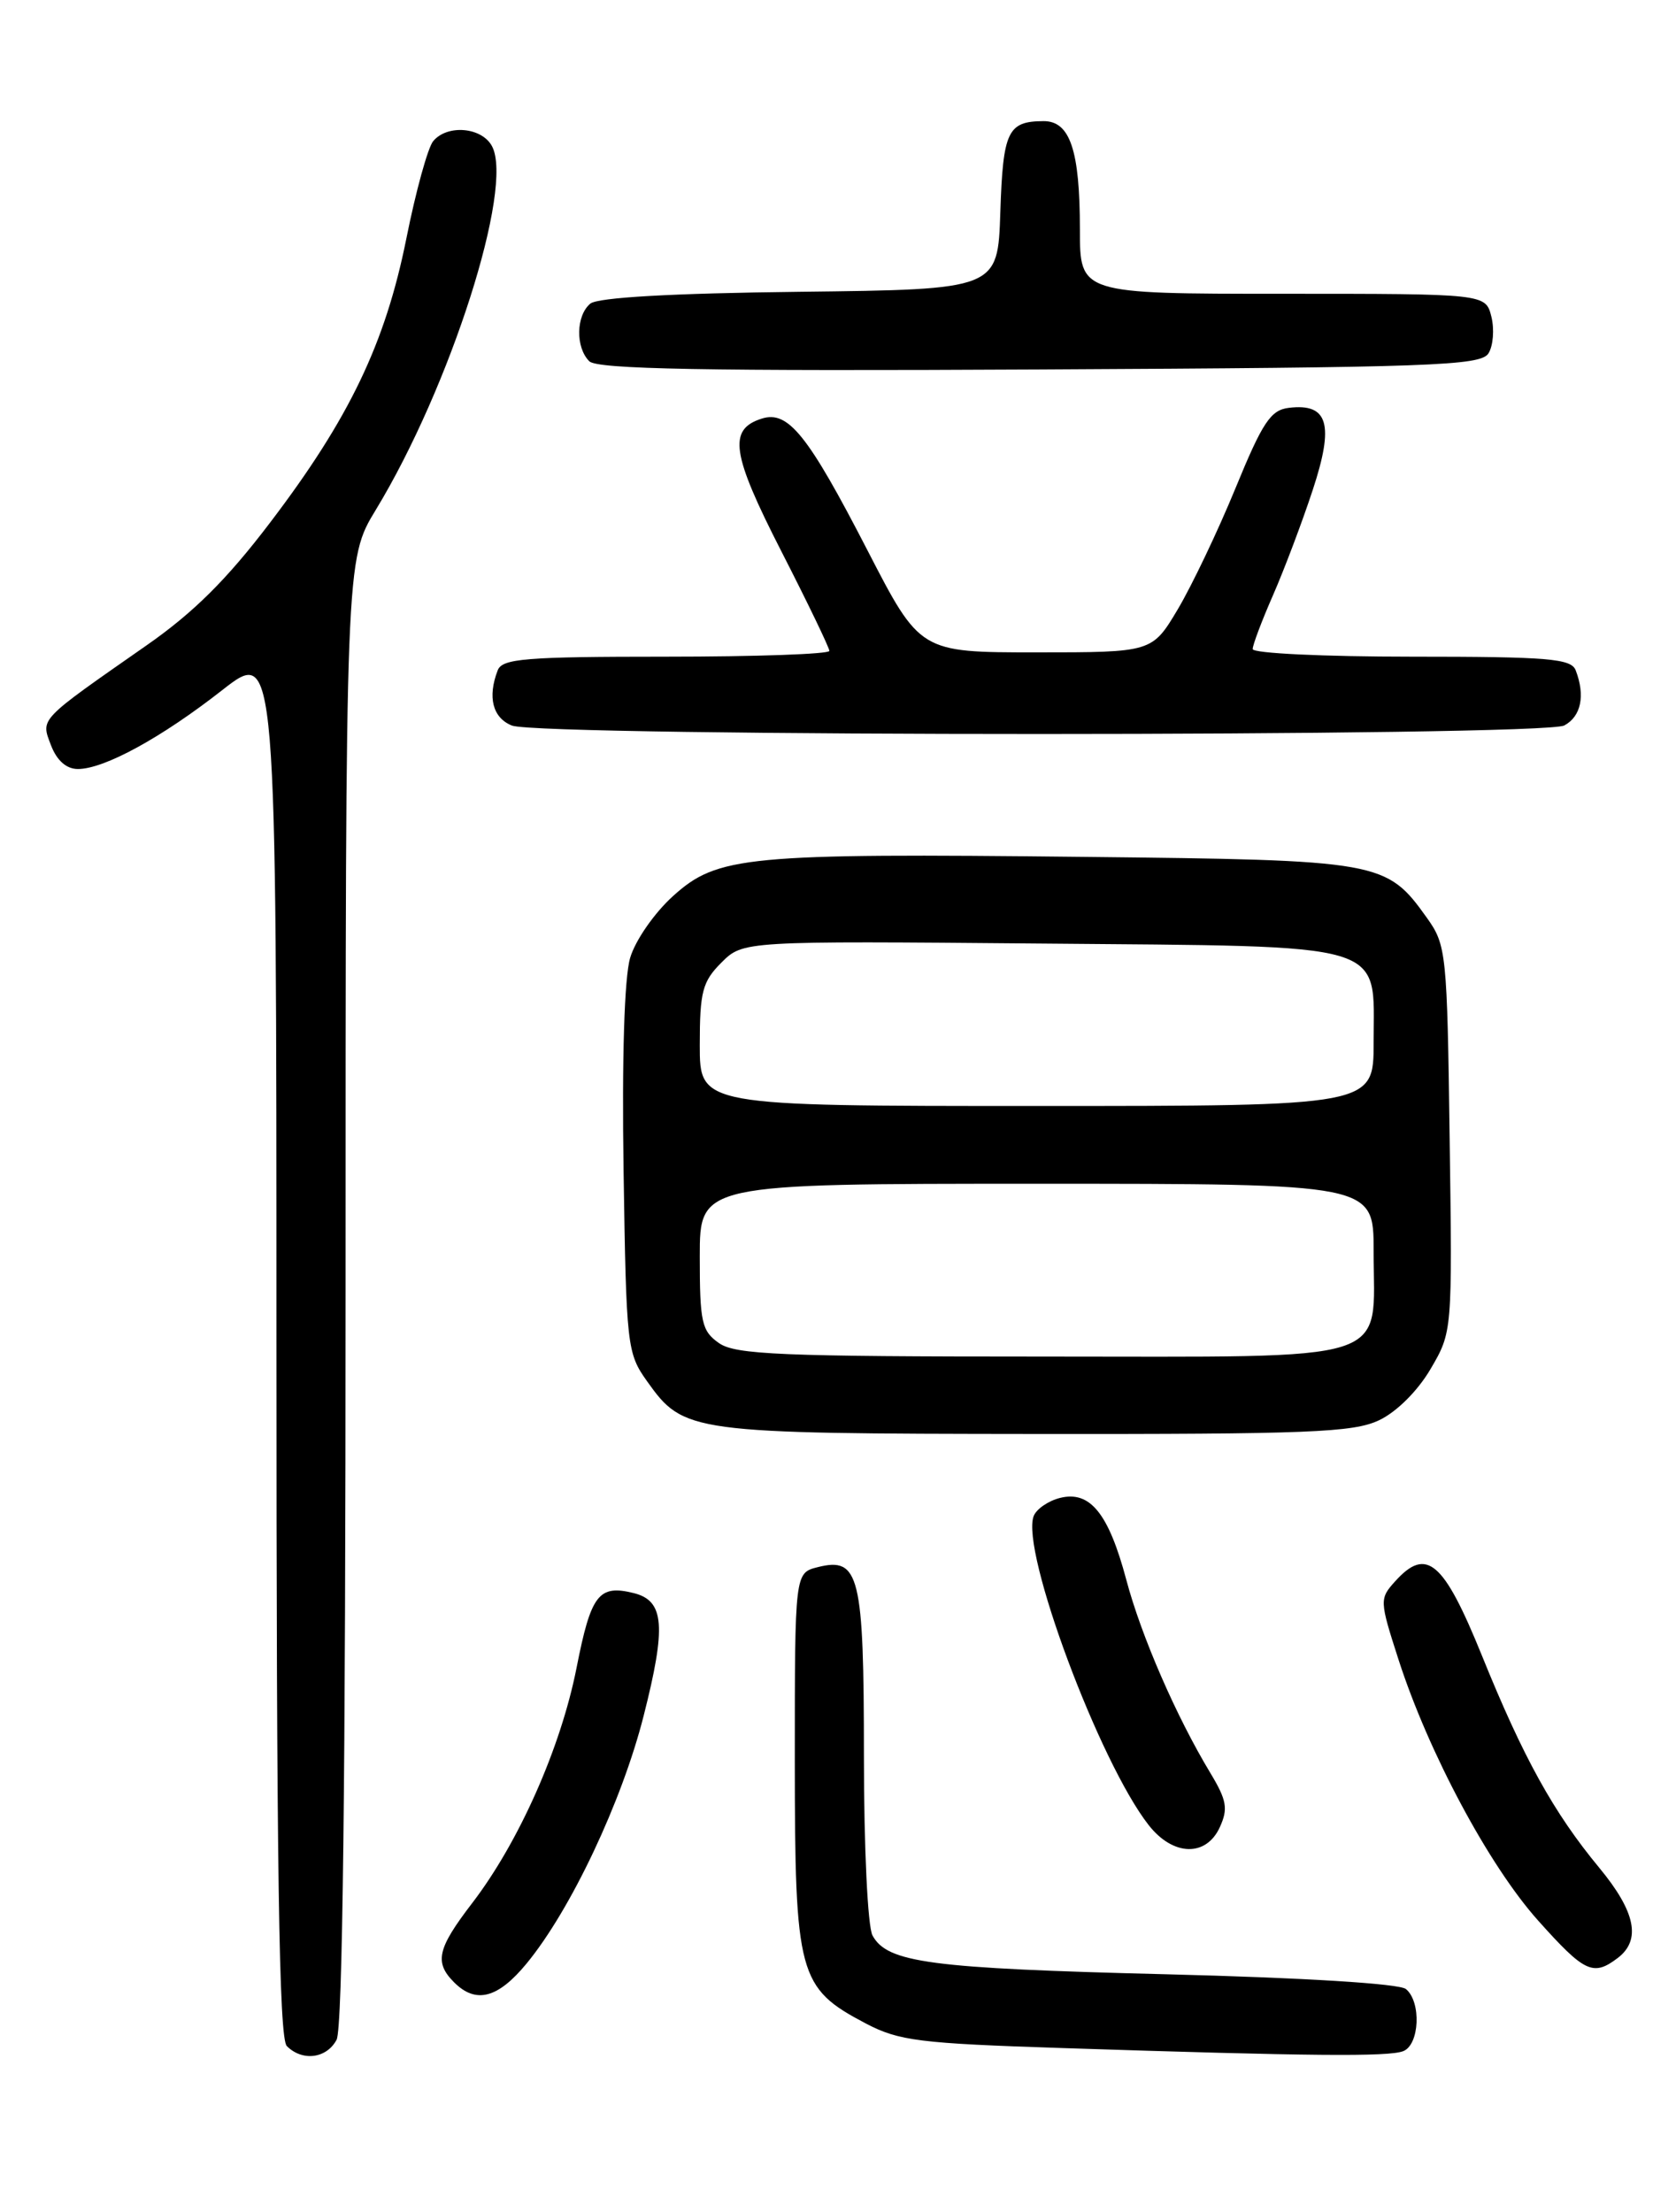 <?xml version="1.0" encoding="UTF-8" standalone="no"?>
<!DOCTYPE svg PUBLIC "-//W3C//DTD SVG 1.1//EN" "http://www.w3.org/Graphics/SVG/1.1/DTD/svg11.dtd" >
<svg xmlns="http://www.w3.org/2000/svg" xmlns:xlink="http://www.w3.org/1999/xlink" version="1.1" viewBox="0 0 194 256">
 <g >
 <path fill="currentColor"
d=" M 38.96 236.07 C 39.66 234.78 40.00 205.91 40.00 149.45 C 40.00 64.76 40.00 64.76 43.51 58.99 C 52.13 44.79 59.51 21.70 56.95 16.92 C 55.77 14.71 51.77 14.37 50.14 16.34 C 49.53 17.07 48.13 22.13 47.04 27.59 C 44.60 39.75 40.43 48.44 31.25 60.50 C 26.26 67.07 22.39 70.91 16.95 74.70 C 4.37 83.48 4.72 83.12 5.90 86.25 C 6.58 88.02 7.68 89.00 9.02 89.00 C 12.06 89.00 18.68 85.39 25.75 79.85 C 32.00 74.97 32.00 74.97 32.00 155.28 C 32.00 216.42 32.29 235.89 33.20 236.80 C 35.00 238.60 37.80 238.25 38.96 236.07 Z  M 162.42 237.39 C 164.32 236.66 164.54 231.69 162.74 230.20 C 161.98 229.57 150.93 228.89 134.99 228.49 C 107.65 227.81 102.69 227.15 100.99 223.99 C 100.44 222.95 100.00 213.83 100.00 203.26 C 100.00 182.30 99.48 180.16 94.66 181.37 C 92.00 182.04 92.00 182.04 92.00 203.77 C 92.01 228.61 92.40 230.07 100.21 234.18 C 104.06 236.20 106.41 236.49 123.00 237.03 C 151.69 237.97 160.70 238.05 162.42 237.39 Z  M 60.95 227.25 C 66.06 221.05 71.98 208.52 74.50 198.59 C 77.14 188.21 76.90 185.27 73.38 184.38 C 69.30 183.36 68.41 184.52 66.74 193.01 C 64.91 202.28 60.06 213.21 54.65 220.26 C 50.61 225.53 50.25 227.11 52.57 229.43 C 55.08 231.94 57.63 231.28 60.95 227.25 Z  M 187.25 226.61 C 189.99 224.53 189.33 221.26 185.13 216.18 C 179.83 209.78 176.32 203.43 171.52 191.57 C 167.10 180.68 165.13 178.99 161.51 182.99 C 159.67 185.03 159.67 185.21 161.88 192.07 C 165.35 202.82 172.33 215.88 178.02 222.25 C 183.42 228.29 184.41 228.76 187.25 226.61 Z  M 141.20 211.46 C 142.17 209.33 142.00 208.35 140.11 205.21 C 136.17 198.69 132.10 189.35 130.37 182.83 C 128.32 175.14 126.17 172.49 122.70 173.36 C 121.34 173.70 119.96 174.65 119.65 175.46 C 118.12 179.45 127.26 203.98 132.98 211.25 C 135.80 214.83 139.62 214.93 141.20 211.46 Z  M 159.63 164.37 C 161.66 163.41 164.10 160.98 165.59 158.44 C 168.11 154.14 168.11 154.12 167.80 131.82 C 167.51 110.29 167.42 109.38 165.17 106.23 C 160.47 99.65 159.83 99.54 125.50 99.17 C 86.32 98.74 83.05 99.06 77.91 103.70 C 75.75 105.65 73.53 108.84 72.94 110.86 C 72.27 113.12 71.98 122.44 72.18 135.50 C 72.49 155.80 72.58 156.61 74.90 159.86 C 79.15 165.83 79.82 165.92 119.85 165.96 C 151.43 165.99 156.65 165.79 159.63 164.37 Z  M 181.07 83.96 C 183.01 82.92 183.52 80.51 182.39 77.58 C 181.87 76.22 179.24 76.00 163.39 76.00 C 153.28 76.00 145.00 75.61 145.00 75.12 C 145.00 74.64 146.06 71.83 147.36 68.87 C 148.65 65.92 150.72 60.45 151.95 56.71 C 154.46 49.10 153.75 46.65 149.19 47.20 C 147.08 47.45 146.14 48.87 143.01 56.50 C 140.98 61.45 137.97 67.75 136.34 70.50 C 133.36 75.50 133.36 75.50 119.93 75.50 C 106.50 75.50 106.50 75.50 100.41 63.69 C 93.51 50.31 91.23 47.47 88.17 48.45 C 84.25 49.69 84.66 52.50 90.44 63.80 C 93.50 69.78 96.00 74.97 96.00 75.33 C 96.00 75.70 87.50 76.00 77.11 76.00 C 60.80 76.00 58.13 76.22 57.61 77.58 C 56.41 80.69 57.03 83.08 59.25 83.97 C 62.50 85.28 178.62 85.27 181.07 83.96 Z  M 172.29 40.90 C 172.84 40.03 172.99 38.11 172.63 36.65 C 171.96 34.00 171.96 34.00 148.48 34.00 C 125.00 34.00 125.00 34.00 125.00 26.57 C 125.00 17.38 123.86 13.99 120.77 14.02 C 116.64 14.04 116.10 15.19 115.79 24.53 C 115.50 33.50 115.50 33.50 92.58 33.77 C 77.72 33.94 69.19 34.43 68.33 35.14 C 66.67 36.52 66.60 40.20 68.21 41.81 C 69.13 42.73 81.57 42.96 120.35 42.76 C 165.71 42.53 171.39 42.33 172.29 40.90 Z  M 83.22 155.44 C 81.22 154.04 81.00 153.03 81.00 145.44 C 81.00 137.00 81.00 137.00 120.00 137.00 C 159.00 137.00 159.00 137.00 159.00 144.78 C 159.00 157.97 162.04 157.00 120.67 157.00 C 90.41 157.00 85.13 156.78 83.22 155.44 Z  M 81.00 120.95 C 81.00 114.77 81.31 113.60 83.50 111.41 C 86.01 108.90 86.01 108.90 120.40 109.20 C 161.30 109.56 159.00 108.88 159.00 120.65 C 159.00 128.00 159.00 128.00 120.00 128.00 C 81.00 128.00 81.00 128.00 81.00 120.95 Z "/>
</g>
</svg>